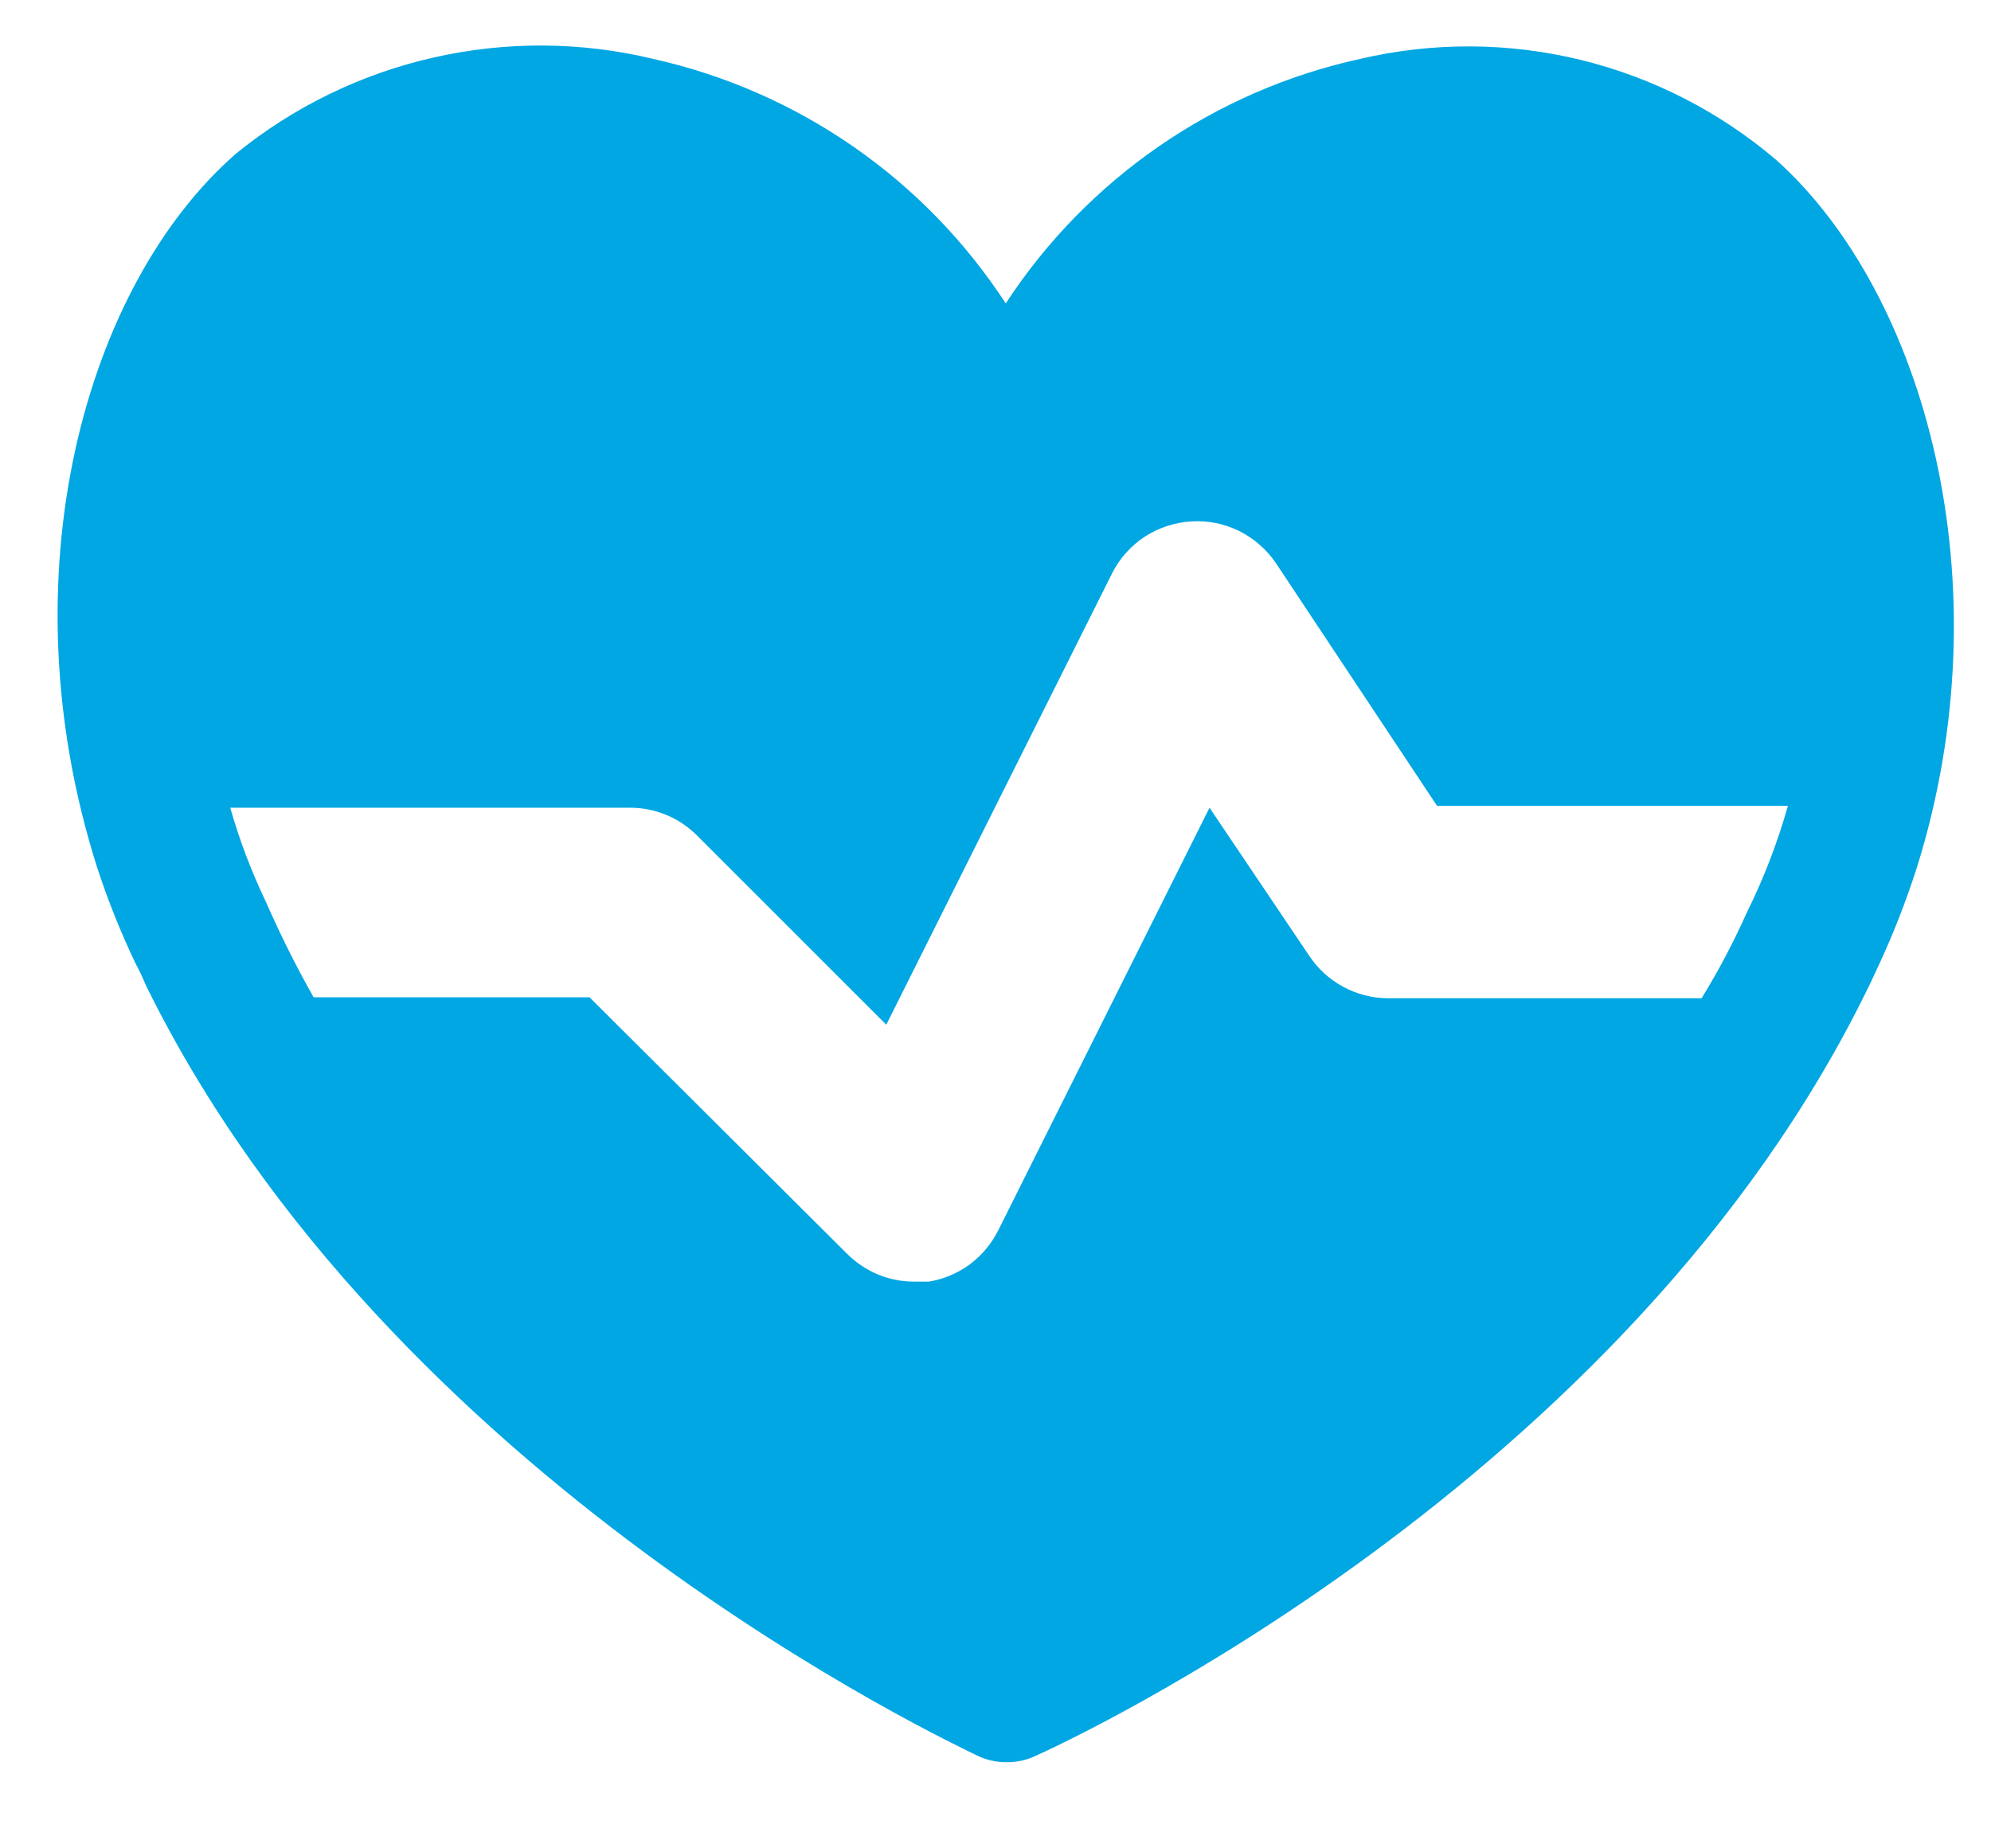 <svg width="14" height="13" viewBox="0 0 14 13" fill="none" xmlns="http://www.w3.org/2000/svg">
<path d="M12.492 1.127C12.094 0.787 11.622 0.545 11.114 0.421C10.605 0.297 10.075 0.295 9.565 0.414C8.541 0.638 7.646 1.256 7.072 2.134C6.502 1.259 5.612 0.642 4.592 0.414C4.085 0.292 3.556 0.289 3.047 0.405C2.539 0.52 2.063 0.752 1.659 1.081C0.605 2.001 0.025 4.041 0.685 6.107C0.76 6.336 0.849 6.558 0.952 6.774C0.979 6.824 1.003 6.875 1.025 6.928C2.739 10.421 6.699 12.261 6.872 12.348C6.936 12.379 7.007 12.395 7.079 12.394C7.15 12.395 7.221 12.379 7.285 12.348C7.452 12.274 11.452 10.447 13.152 6.914L13.205 6.801C13.311 6.574 13.402 6.341 13.479 6.101C14.105 4.101 13.532 2.061 12.492 1.127ZM12.285 6.414C12.192 6.623 12.085 6.826 11.965 7.021H9.759C9.649 7.02 9.541 6.993 9.444 6.94C9.348 6.888 9.266 6.813 9.205 6.721L8.505 5.681L7.019 8.654C6.972 8.748 6.903 8.83 6.819 8.893C6.734 8.955 6.636 8.997 6.532 9.014H6.425C6.337 9.014 6.25 8.996 6.169 8.962C6.087 8.927 6.014 8.877 5.952 8.814L4.145 7.014H2.205C2.083 6.798 1.972 6.576 1.872 6.348C1.769 6.133 1.684 5.91 1.619 5.681H4.425C4.513 5.68 4.6 5.697 4.681 5.73C4.763 5.763 4.836 5.812 4.899 5.874L6.232 7.207L7.819 4.034C7.871 3.929 7.951 3.84 8.049 3.775C8.148 3.711 8.261 3.674 8.379 3.667C8.495 3.66 8.61 3.684 8.714 3.735C8.818 3.787 8.907 3.865 8.972 3.961L10.105 5.668H12.572C12.499 5.925 12.404 6.174 12.285 6.414Z" fill="#00A7E3"/>
</svg>
